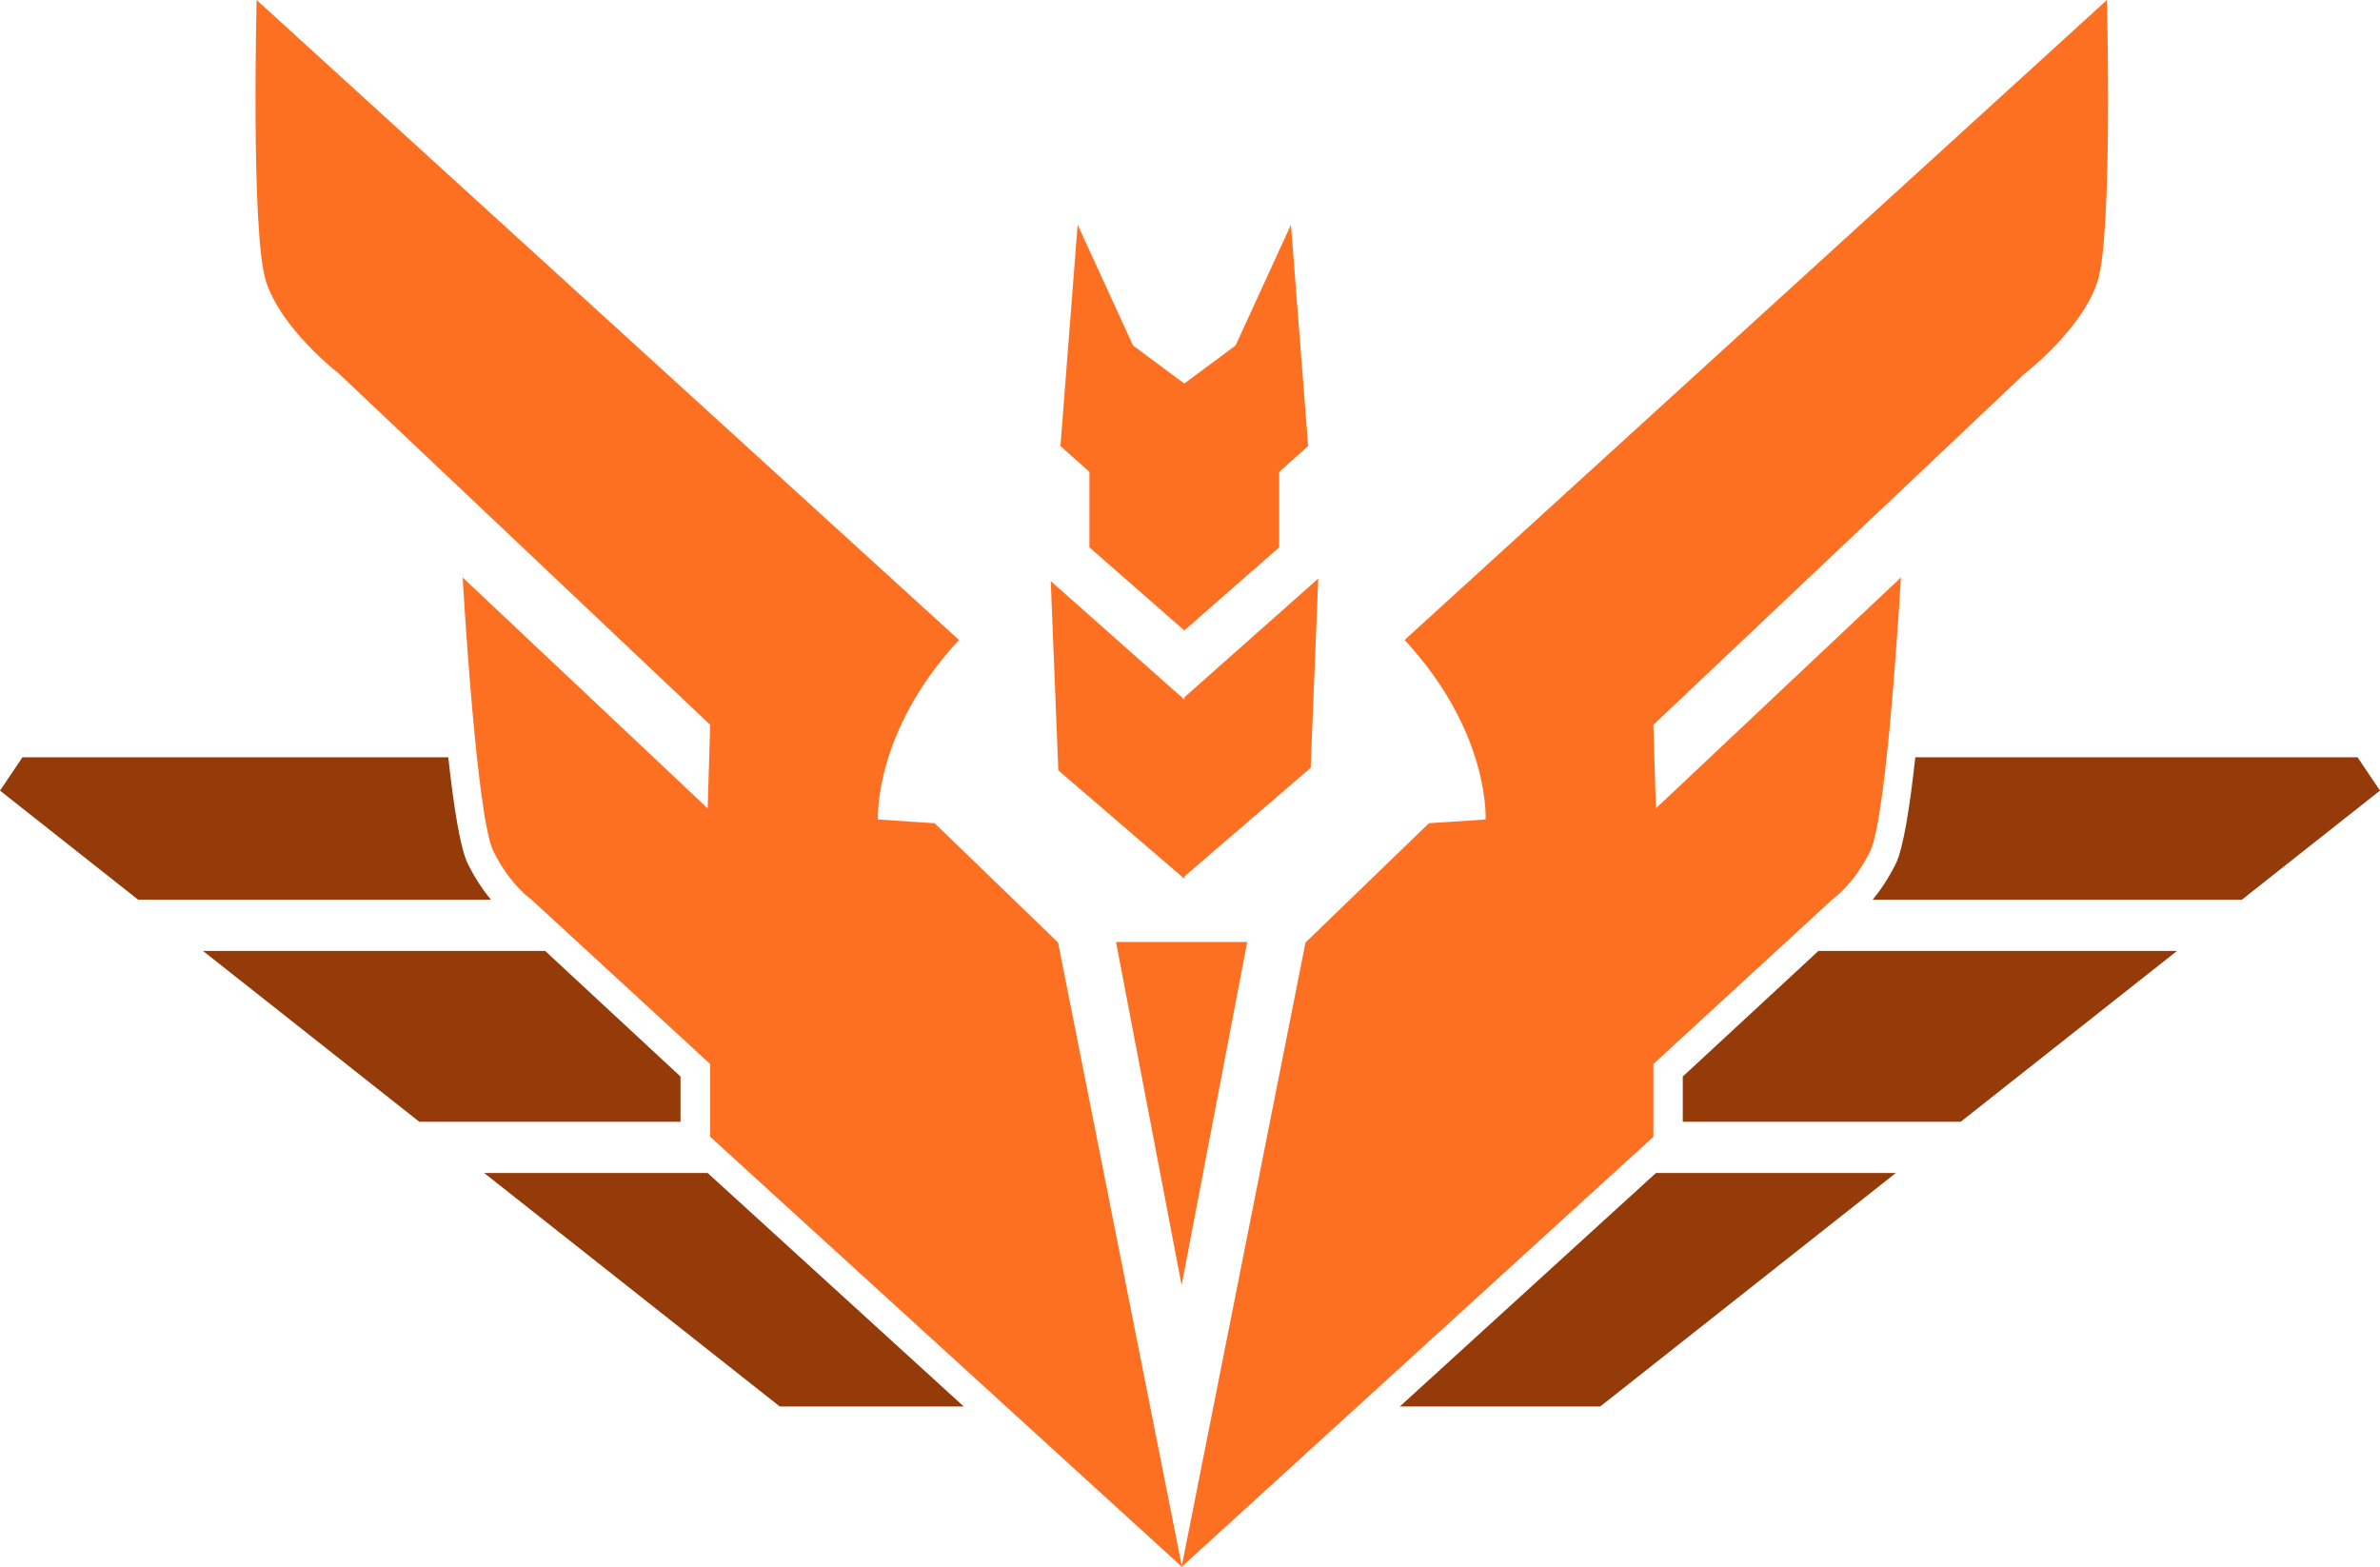 <?xml version="1.0" encoding="utf-8"?>
<!-- Generator: Adobe Illustrator 16.0.0, SVG Export Plug-In . SVG Version: 6.00 Build 0)  -->
<!DOCTYPE svg PUBLIC "-//W3C//DTD SVG 1.1//EN" "http://www.w3.org/Graphics/SVG/1.1/DTD/svg11.dtd">
<svg version="1.1" id="Layer_1" xmlns="http://www.w3.org/2000/svg" xmlns:xlink="http://www.w3.org/1999/xlink" x="0px" y="0px"
	 width="835.871px" height="550.301px" viewBox="0 0 835.871 550.301" enable-background="new 0 0 835.871 550.301"
	 xml:space="preserve">
<g id="Layer_3_copy">
	<g>
		<polygon fill="#953B09" points="562,493.971 665.82,411.972 581.562,411.972 491.619,493.971 		"/>
		<polygon fill="#953B09" points="170.05,411.972 273.87,493.971 338.484,493.971 248.539,411.972 		"/>
		<polygon fill="#953B09" points="191.462,333.972 71.29,333.972 147.26,393.972 239,393.972 239,378.084 		"/>
		<polygon fill="#953B09" points="591,393.972 688.611,393.972 764.58,333.972 638.64,333.972 591,378.084 		"/>
		<path fill="#953B09" d="M657.695,315.972h129.676l48.5-38.31L828,265.972H672.667c-1.867,17.06-4.189,32.057-6.902,37.479
			C663.134,308.709,660.283,312.834,657.695,315.972z"/>
		<path fill="#953B09" d="M157.436,265.972H7.88L0,277.663l48.5,38.31h123.908c-2.587-3.138-5.439-7.263-8.071-12.521
			C161.624,298.029,159.301,283.032,157.436,265.972z"/>
	</g>
</g>
<path fill="#FD7022" d="M415.051,549.975L371.6,331.015l-43.35-41.901l-19.892-1.302c0,0-1.752-30.506,28.445-63.05L90.133,0
	c0,0-2.066,81.723,3.241,98.652c5.308,16.929,25.581,32.494,25.581,32.494L249.42,254.555l-0.882,29.342l-86.056-81.09
	c0,0,4.772,84.127,10.797,96.168c6.026,12.041,13.145,16.775,13.145,16.775l62.995,57.943v25.549l165.586,150.959l-0.02,0.1
	l0.064-0.061l0.065,0.061l-0.021-0.1l165.584-150.959v-25.549l62.996-57.943c0,0,7.119-4.734,13.146-16.775
	c6.025-12.041,10.797-96.168,10.797-96.168l-86.055,81.09l-0.885-29.342l130.465-123.409c0,0,20.273-15.564,25.582-32.494
	C742.035,81.723,739.968,0,739.968,0l-246.67,224.761c30.197,32.544,28.445,63.05,28.445,63.05l-19.893,1.303l-43.35,41.9
	L415.051,549.975L415.051,549.975z M416.002,221.346v0.125l-0.071-0.063l-0.07,0.063v-0.125l-33.252-29.114v-26.507l-10.176-9.079
	l6.04-77.72l19.451,42.418l18.007,13.364l18.006-13.364l19.451-42.418l6.041,77.72l-10.176,9.079v26.507L416.002,221.346
	L416.002,221.346L416.002,221.346z M416.002,245.736v62.925l-44.313-38.11l-2.659-66.47L416.002,245.736L416.002,245.736z
	 M416.002,244.85v62.926l44.314-38.11l2.658-66.47L416.002,244.85L416.002,244.85z M414.986,330.818V451.35l-23.043-120.532H414.986
	L414.986,330.818z M414.986,330.818V451.35l23.042-120.532H414.986L414.986,330.818z"/>
</svg>
